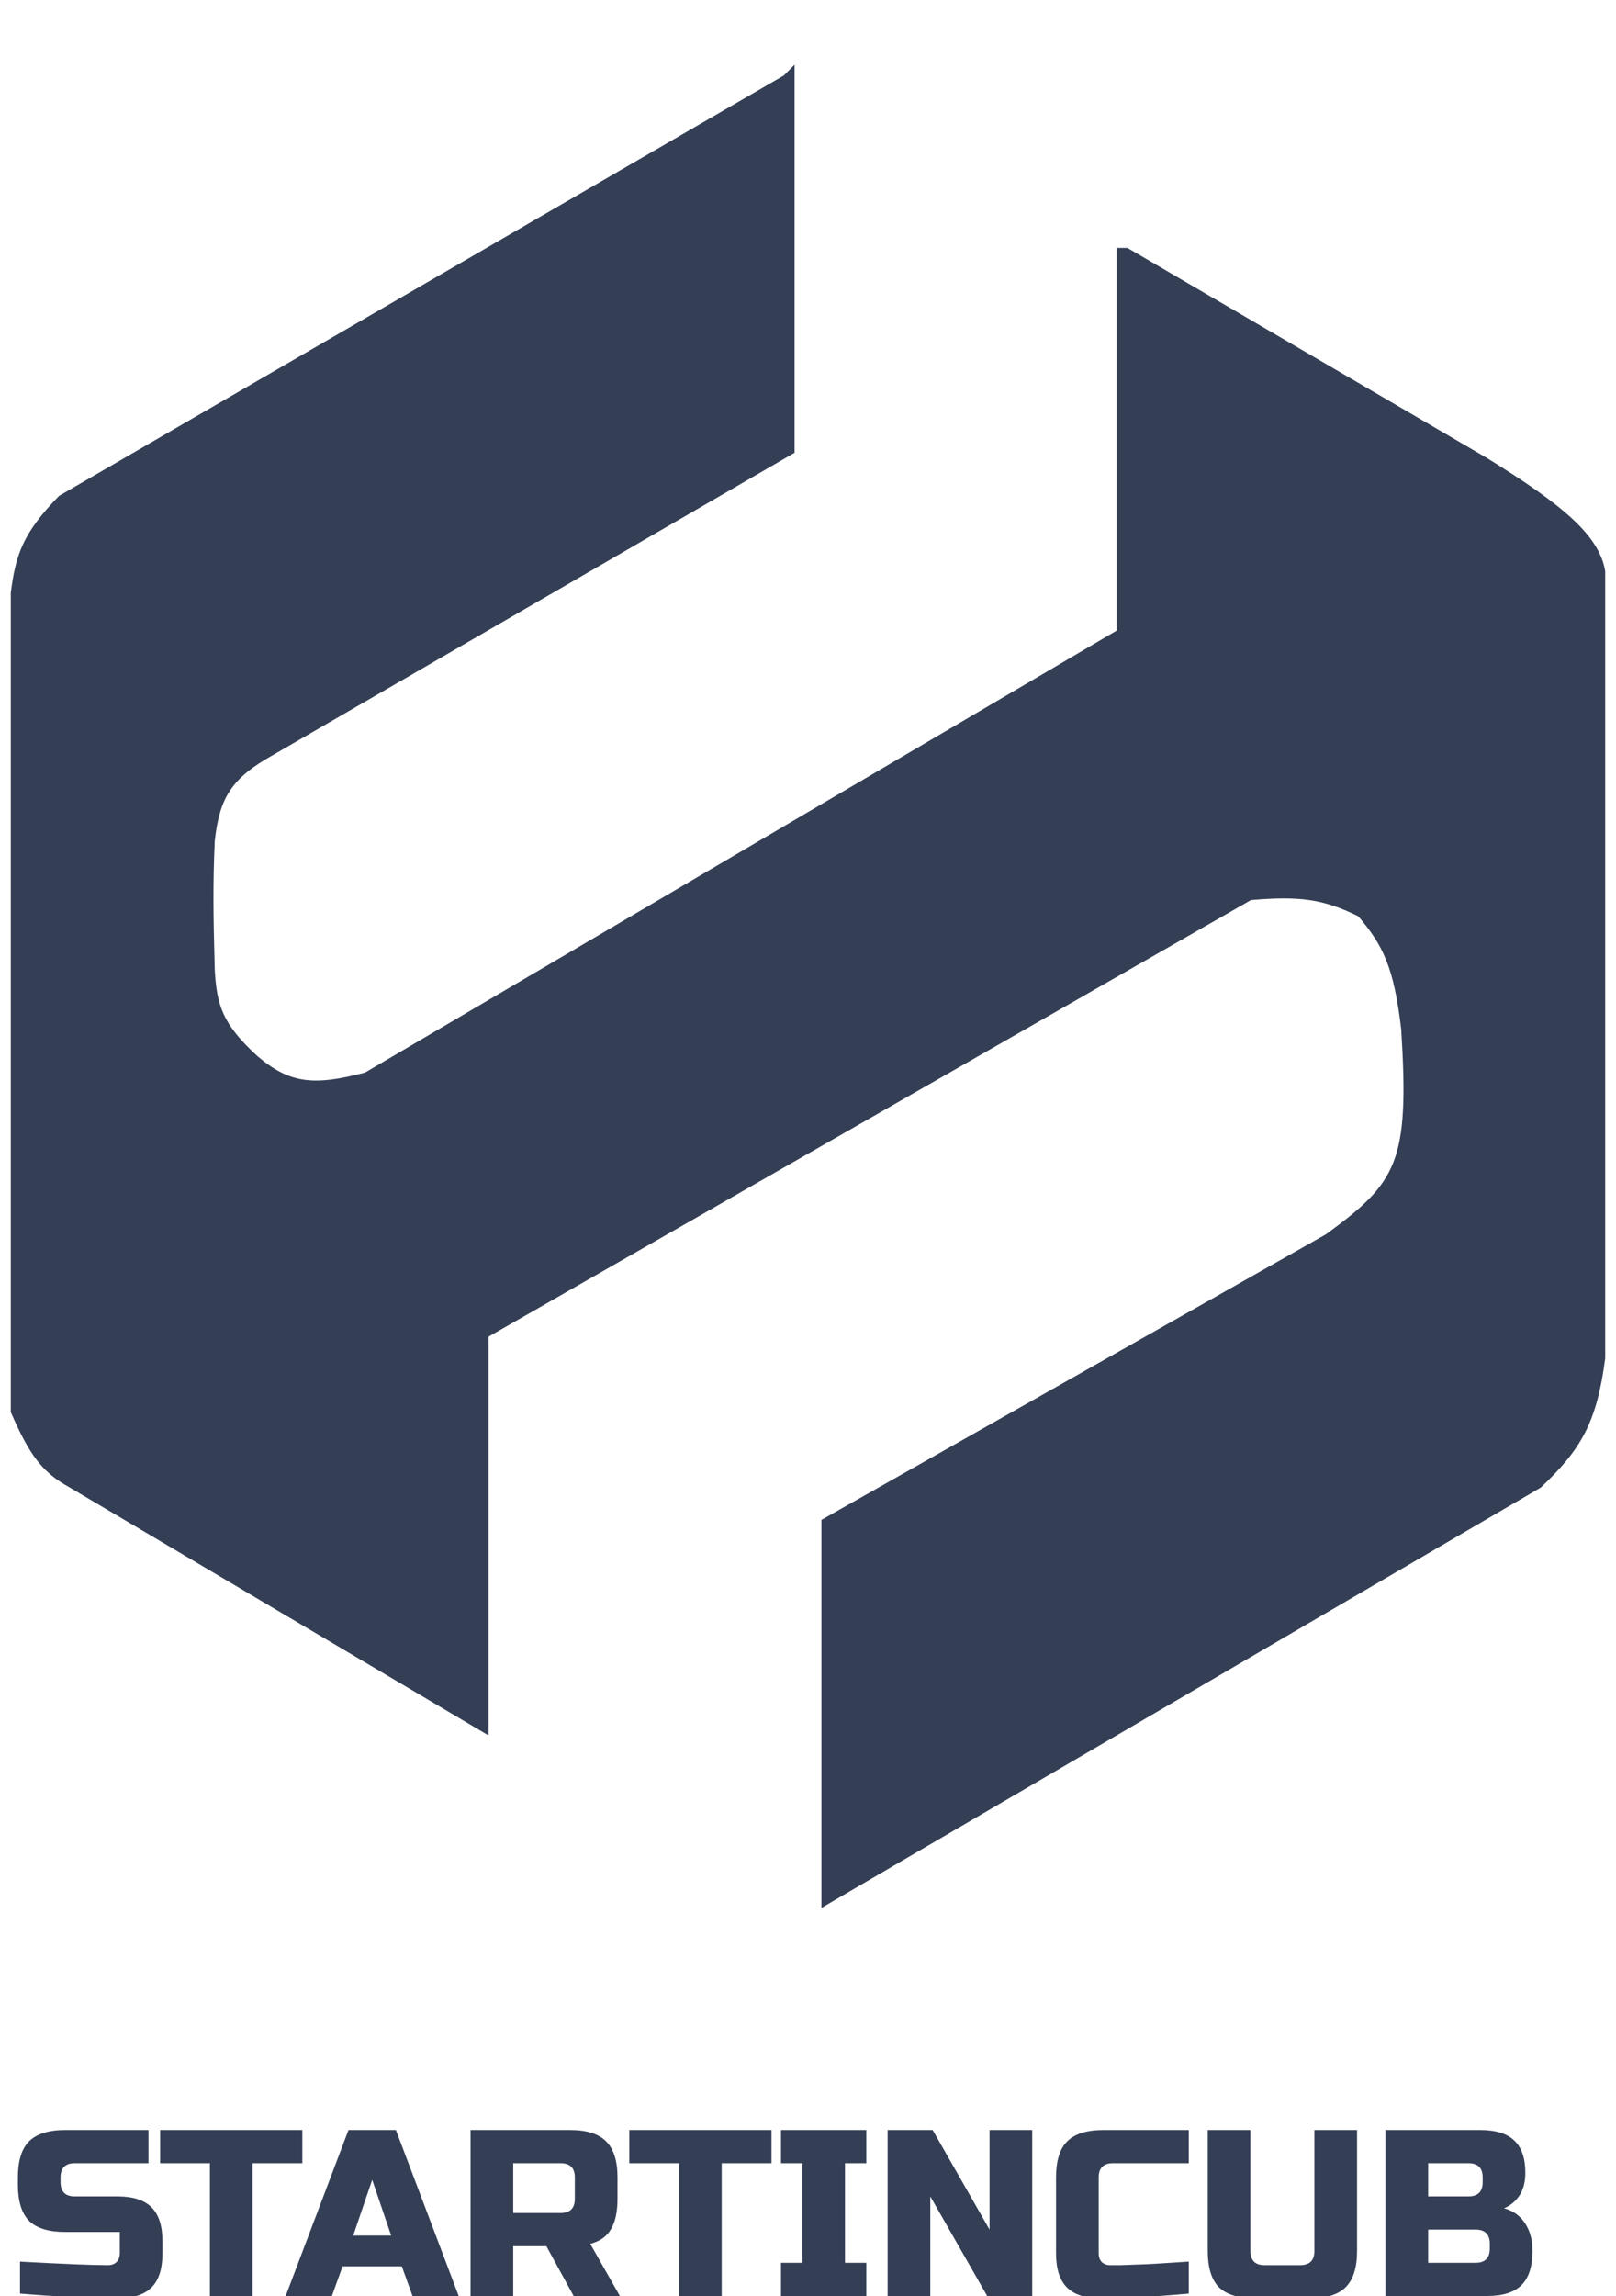 <svg width="150" height="213" viewBox="0 0 150 213" fill="none" xmlns="http://www.w3.org/2000/svg">
<g clip-path="url(#clip0)">
<g filter="url(#filter0_i)">
<path d="M5.485 42L72.758 3L73.754 2V38L25.418 66C21.474 68.189 20.385 69.998 19.936 74C19.765 77.863 19.787 80.597 19.936 86C20.128 89.207 20.606 90.983 23.922 94C26.921 96.544 29.163 96.74 33.889 95.5L103.653 54.5V19H104.65L138.037 38.5C145.113 42.873 148.456 45.697 149 49V122C148.217 128.026 146.722 130.493 143.02 134L76.246 173V137L123.088 110.5C129.69 105.673 130.837 103.829 130.064 91.5C129.383 85.695 128.363 83.681 126.077 81C122.829 79.405 120.626 79.11 116.111 79.5L45.35 120V157L6.481 134C3.952 132.612 2.759 131.055 1 127V51C1.46 47.441 2.115 45.459 5.485 42Z" fill="#343F56"/>
</g>
<g filter="url(#filter1_di)">
<path d="M1.858 201.81C5.877 202.03 8.597 202.14 10.02 202.14C10.357 202.14 10.621 202.045 10.812 201.854C11.017 201.649 11.12 201.377 11.12 201.04V199.06H6.06C4.52 199.06 3.398 198.715 2.694 198.026C2.005 197.322 1.66 196.2 1.66 194.66V194C1.66 192.46 2.005 191.345 2.694 190.656C3.398 189.952 4.52 189.6 6.06 189.6H13.782V192.68H6.94C6.06 192.68 5.62 193.12 5.62 194V194.44C5.62 195.32 6.06 195.76 6.94 195.76H10.9C12.337 195.76 13.393 196.097 14.068 196.772C14.743 197.447 15.08 198.503 15.08 199.94V201.04C15.08 202.477 14.743 203.533 14.068 204.208C13.393 204.883 12.337 205.22 10.9 205.22C10.152 205.22 9.36 205.205 8.524 205.176L6.5 205.088C5.004 205.015 3.457 204.912 1.858 204.78V201.81ZM23.443 205H19.483V192.68H14.863V189.6H28.063V192.68H23.443V205ZM30.808 205H26.518L32.348 189.6H36.748L42.578 205H38.288L37.298 202.25H31.798L30.808 205ZM32.788 199.39H36.308L34.548 194.22L32.788 199.39ZM43.677 189.6H52.917C54.457 189.6 55.572 189.952 56.261 190.656C56.965 191.345 57.317 192.46 57.317 194V195.98C57.317 197.197 57.112 198.143 56.701 198.818C56.305 199.493 55.667 199.94 54.787 200.16L57.537 205H53.247L50.717 200.38H47.637V205H43.677V189.6ZM53.357 194C53.357 193.12 52.917 192.68 52.037 192.68H47.637V197.3H52.037C52.917 197.3 53.357 196.86 53.357 195.98V194ZM66.991 205H63.031V192.68H58.411V189.6H71.611V192.68H66.991V205ZM80.414 205H72.494V201.92H74.474V192.68H72.494V189.6H80.414V192.68H78.434V201.92H80.414V205ZM95.812 205H91.632L86.352 195.76V205H82.392V189.6H86.572L91.852 198.84V189.6H95.812V205ZM110.343 204.78C107.072 205.073 104.359 205.22 102.203 205.22C100.765 205.22 99.709 204.883 99.035 204.208C98.36 203.533 98.023 202.477 98.023 201.04V194C98.023 192.46 98.367 191.345 99.057 190.656C99.761 189.952 100.883 189.6 102.423 189.6H110.343V192.68H103.303C102.423 192.68 101.983 193.12 101.983 194V201.04C101.983 201.377 102.078 201.649 102.269 201.854C102.474 202.045 102.731 202.14 103.039 202.14C103.347 202.14 103.684 202.14 104.051 202.14C104.417 202.125 104.799 202.111 105.195 202.096C105.591 202.081 105.987 202.067 106.383 202.052C106.793 202.037 107.314 202.008 107.945 201.964C108.59 201.92 109.389 201.869 110.343 201.81V204.78ZM122.005 189.6H125.965V200.82C125.965 202.36 125.613 203.482 124.909 204.186C124.22 204.875 123.105 205.22 121.565 205.22H116.505C114.965 205.22 113.843 204.875 113.139 204.186C112.45 203.482 112.105 202.36 112.105 200.82V189.6H116.065V200.82C116.065 201.7 116.505 202.14 117.385 202.14H120.685C121.565 202.14 122.005 201.7 122.005 200.82V189.6ZM128.605 189.6H137.405C138.842 189.6 139.898 189.93 140.573 190.59C141.248 191.235 141.585 192.225 141.585 193.56C141.585 194.44 141.394 195.159 141.013 195.716C140.632 196.259 140.162 196.64 139.605 196.86C140.793 197.183 141.6 197.975 142.025 199.236C142.172 199.691 142.245 200.219 142.245 200.82C142.245 202.257 141.908 203.313 141.233 203.988C140.558 204.663 139.502 205 138.065 205H128.605V189.6ZM138.285 200.16C138.285 199.28 137.845 198.84 136.965 198.84H132.565V201.92H136.965C137.845 201.92 138.285 201.48 138.285 200.6V200.16ZM137.625 194C137.625 193.12 137.185 192.68 136.305 192.68H132.565V195.76H136.305C137.185 195.76 137.625 195.32 137.625 194.44V194Z" fill="#343F56"/>
</g>
</g>
<defs>
<filter id="filter0_i" x="1" y="2" width="148" height="175" filterUnits="userSpaceOnUse" color-interpolation-filters="sRGB">
<feFlood flood-opacity="0" result="BackgroundImageFix"/>
<feBlend mode="normal" in="SourceGraphic" in2="BackgroundImageFix" result="shape"/>
<feColorMatrix in="SourceAlpha" type="matrix" values="0 0 0 0 0 0 0 0 0 0 0 0 0 0 0 0 0 0 127 0" result="hardAlpha"/>
<feOffset dy="4"/>
<feGaussianBlur stdDeviation="2"/>
<feComposite in2="hardAlpha" operator="arithmetic" k2="-1" k3="1"/>
<feColorMatrix type="matrix" values="0 0 0 0 0 0 0 0 0 0 0 0 0 0 0 0 0 0 0.25 0"/>
<feBlend mode="normal" in2="shape" result="effect1_innerShadow"/>
</filter>
<filter id="filter1_di" x="-2.34" y="189.6" width="148.585" height="23.62" filterUnits="userSpaceOnUse" color-interpolation-filters="sRGB">
<feFlood flood-opacity="0" result="BackgroundImageFix"/>
<feColorMatrix in="SourceAlpha" type="matrix" values="0 0 0 0 0 0 0 0 0 0 0 0 0 0 0 0 0 0 127 0" result="hardAlpha"/>
<feOffset dy="4"/>
<feGaussianBlur stdDeviation="2"/>
<feComposite in2="hardAlpha" operator="out"/>
<feColorMatrix type="matrix" values="0 0 0 0 0 0 0 0 0 0 0 0 0 0 0 0 0 0 0.25 0"/>
<feBlend mode="normal" in2="BackgroundImageFix" result="effect1_dropShadow"/>
<feBlend mode="normal" in="SourceGraphic" in2="effect1_dropShadow" result="shape"/>
<feColorMatrix in="SourceAlpha" type="matrix" values="0 0 0 0 0 0 0 0 0 0 0 0 0 0 0 0 0 0 127 0" result="hardAlpha"/>
<feOffset dy="4"/>
<feGaussianBlur stdDeviation="2"/>
<feComposite in2="hardAlpha" operator="arithmetic" k2="-1" k3="1"/>
<feColorMatrix type="matrix" values="0 0 0 0 0 0 0 0 0 0 0 0 0 0 0 0 0 0 0.25 0"/>
<feBlend mode="normal" in2="shape" result="effect2_innerShadow"/>
</filter>
<clipPath id="clip0">
<rect width="150" height="213" fill="white"/>
</clipPath>
</defs>
</svg>
